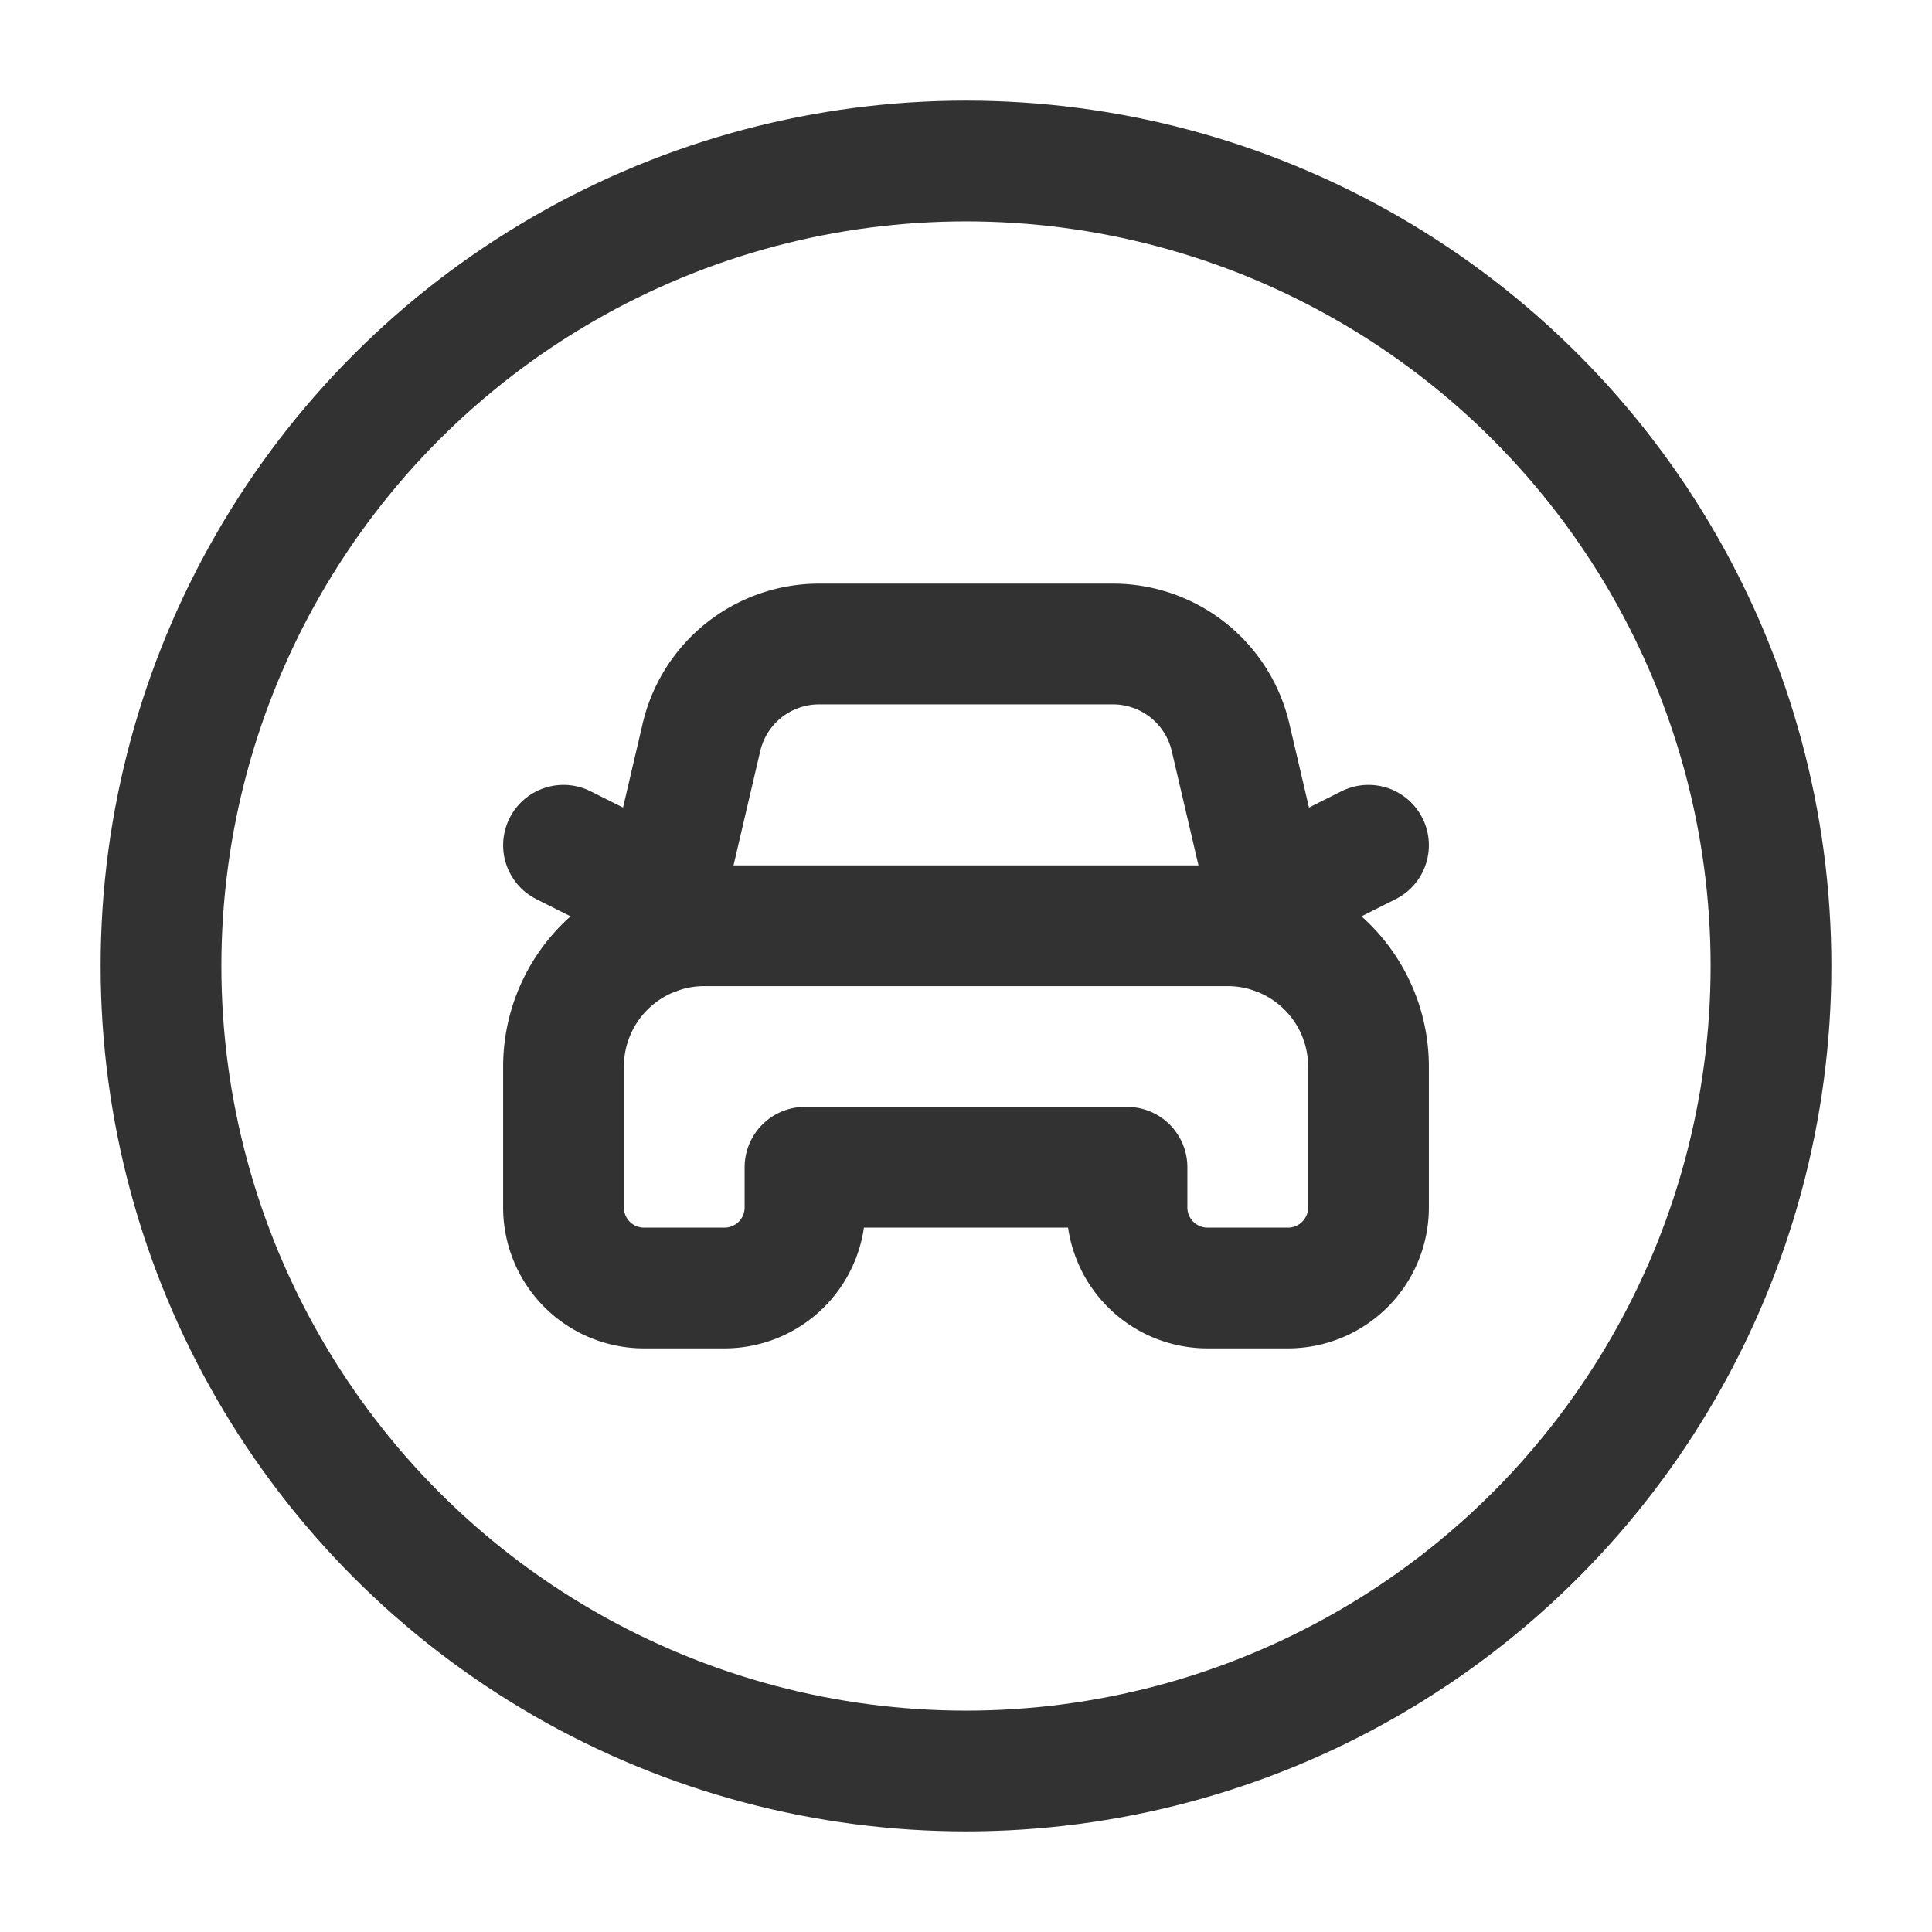 <svg id="Layer_3" data-name="Layer 3" xmlns="http://www.w3.org/2000/svg" viewBox="0 0 24 24"><circle cx="12" cy="12" r="10" fill="none" stroke="#323232" stroke-linecap="round" stroke-linejoin="round" stroke-width="1.5"/><path d="M14,14.5H10V15a1,1,0,0,1-1,1H8a1,1,0,0,1-1-1V13.25A1.75,1.75,0,0,1,8.75,11.5h6.5A1.75,1.75,0,0,1,17,13.25V15a1,1,0,0,1-1,1H15a1,1,0,0,1-1-1Z" fill="none" stroke="#323232" stroke-linecap="round" stroke-linejoin="round" stroke-width="1.5"/><path d="M15.859,11.609l-.573-2.451A1.5,1.5,0,0,0,13.825,8H10.175A1.5,1.5,0,0,0,8.714,9.158l-.573,2.451" fill="none" stroke="#323232" stroke-linecap="round" stroke-linejoin="round" stroke-width="1.5"/><path d="M15.747,11.129,17,10.5" fill="none" stroke="#323232" stroke-linecap="round" stroke-linejoin="round" stroke-width="1.5"/><path d="M8.253,11.129,7,10.5" fill="none" stroke="#323232" stroke-linecap="round" stroke-linejoin="round" stroke-width="1.5"/><path d="M0,0H24V24H0Z" fill="none"/><path d="M0,0H24V24H0Z" fill="none"/></svg>